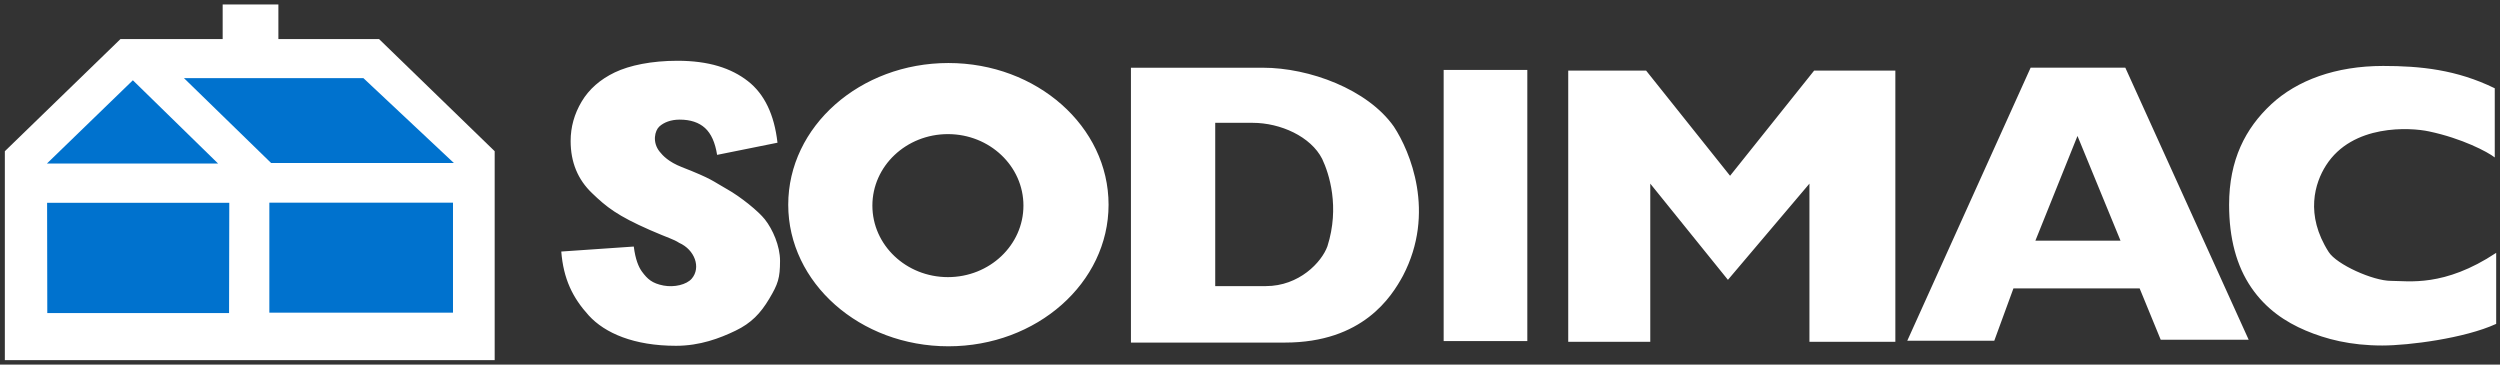 <svg width="192" height="28" viewBox="0 0 192 28" fill="none" xmlns="http://www.w3.org/2000/svg">
<rect x="0" y="0" width="192" height="28" fill="#333333" stroke="none"/>
<path d="M43.106 19.318L48.675 18.935C48.796 19.925 49.05 20.511 49.295 20.85C49.725 21.436 50.082 21.76 50.959 21.93C51.781 22.085 52.724 21.867 53.127 21.399C53.857 20.542 53.349 19.177 52.164 18.653C51.694 18.351 51.397 18.312 49.924 17.669C47.412 16.569 46.573 15.895 45.48 14.843C44.375 13.794 43.825 12.458 43.825 10.831C43.825 9.762 44.104 8.753 44.672 7.799C45.237 6.852 46.085 6.102 47.219 5.558C48.355 5.016 50.048 4.667 52.023 4.667C54.448 4.667 56.164 5.239 57.436 6.229C58.708 7.221 59.466 8.798 59.711 10.96L55.074 11.894C54.924 10.946 54.618 10.264 54.148 9.833C53.678 9.404 53.026 9.187 52.199 9.187C51.518 9.187 50.982 9.401 50.636 9.717C50.293 10.03 50.074 10.921 50.662 11.649C50.898 11.95 51.357 12.438 52.343 12.824C54.748 13.766 54.691 13.885 55.798 14.505C56.908 15.125 58.261 16.239 58.739 16.845C59.345 17.612 59.907 18.89 59.907 20.026C59.907 21.36 59.751 21.817 59.08 22.942C58.408 24.07 57.695 24.817 56.487 25.398C55.279 25.979 53.759 26.557 51.919 26.557C48.692 26.557 46.46 25.59 45.217 24.228C43.974 22.863 43.271 21.416 43.106 19.318ZM156.318 18.483L159.551 10.441L162.856 18.483H156.318ZM163.225 5.198H155.952L146.479 26.167H153.161L154.632 22.148H164.324L165.942 26.09H172.698L163.225 5.198ZM101.946 18.913C101.505 20.134 99.78 21.973 97.217 21.973H93.329V9.433H96.202C98.347 9.433 100.677 10.493 101.542 12.202C102.079 13.333 102.904 15.899 101.946 18.913ZM107.05 9.724C105.029 6.853 100.553 5.201 96.992 5.201H86.856V26.31H98.679C104.663 26.31 106.869 22.794 107.748 21.178C110.283 16.328 108.299 11.627 107.05 9.724ZM72.801 21.283C69.594 21.283 66.999 18.824 66.999 15.79C66.999 12.758 69.594 10.3 72.801 10.3C76.005 10.3 78.6 12.758 78.6 15.79C78.6 18.824 76.005 21.283 72.801 21.283ZM72.838 4.84C66.044 4.84 60.536 9.713 60.536 15.722C60.536 21.725 66.044 26.595 72.838 26.595C79.63 26.595 85.138 21.725 85.138 15.722C85.138 9.713 79.63 4.84 72.838 4.84ZM191.707 19.418V24.874C189.285 25.985 184.985 26.535 182.958 26.535C180.498 26.535 178.635 26.044 177.075 25.385C175.518 24.725 174.027 23.735 172.896 22.08C171.766 20.427 171.195 18.307 171.195 15.724C171.195 12.281 172.444 9.859 174.433 8.006C176.423 6.162 179.382 5.065 183.024 5.065C185.873 5.065 188.662 5.344 191.597 6.779V12.092C191.047 11.661 189.086 10.629 186.551 10.093C185.115 9.783 180.668 9.506 178.635 12.707C177.79 14.029 177.003 16.48 178.843 19.353C179.454 20.315 182.251 21.57 183.627 21.57C184.968 21.57 187.704 22.074 191.707 19.418ZM120.44 5.421H126.421L132.869 13.5L139.326 5.421H145.563V26.248H138.965V14.103L132.705 21.491L126.741 14.103V26.248H120.44V5.421ZM110.873 5.369H117.298V26.196H110.873V5.369Z" fill="white"/>
<path d="M0.372 27.657V11.613L9.254 2.998H17.101V0.342H21.38V2.998H29.109L37.991 11.613V27.657L0.372 27.657Z" fill="white"/>
<path d="M14.127 6L20.823 12.52H34.858L27.908 6H14.127Z" fill="#0072CE"/>
<path d="M3.632 24.041H17.592L17.609 15.576L3.617 15.573L3.632 24.041Z" fill="#0072CE"/>
<path d="M20.686 15.564V24.012H34.79V15.567L20.686 15.564Z" fill="#0072CE"/>
<path d="M3.605 12.558H16.747L10.204 6.165L3.605 12.558Z" fill="#0072CE"/>
</svg>
